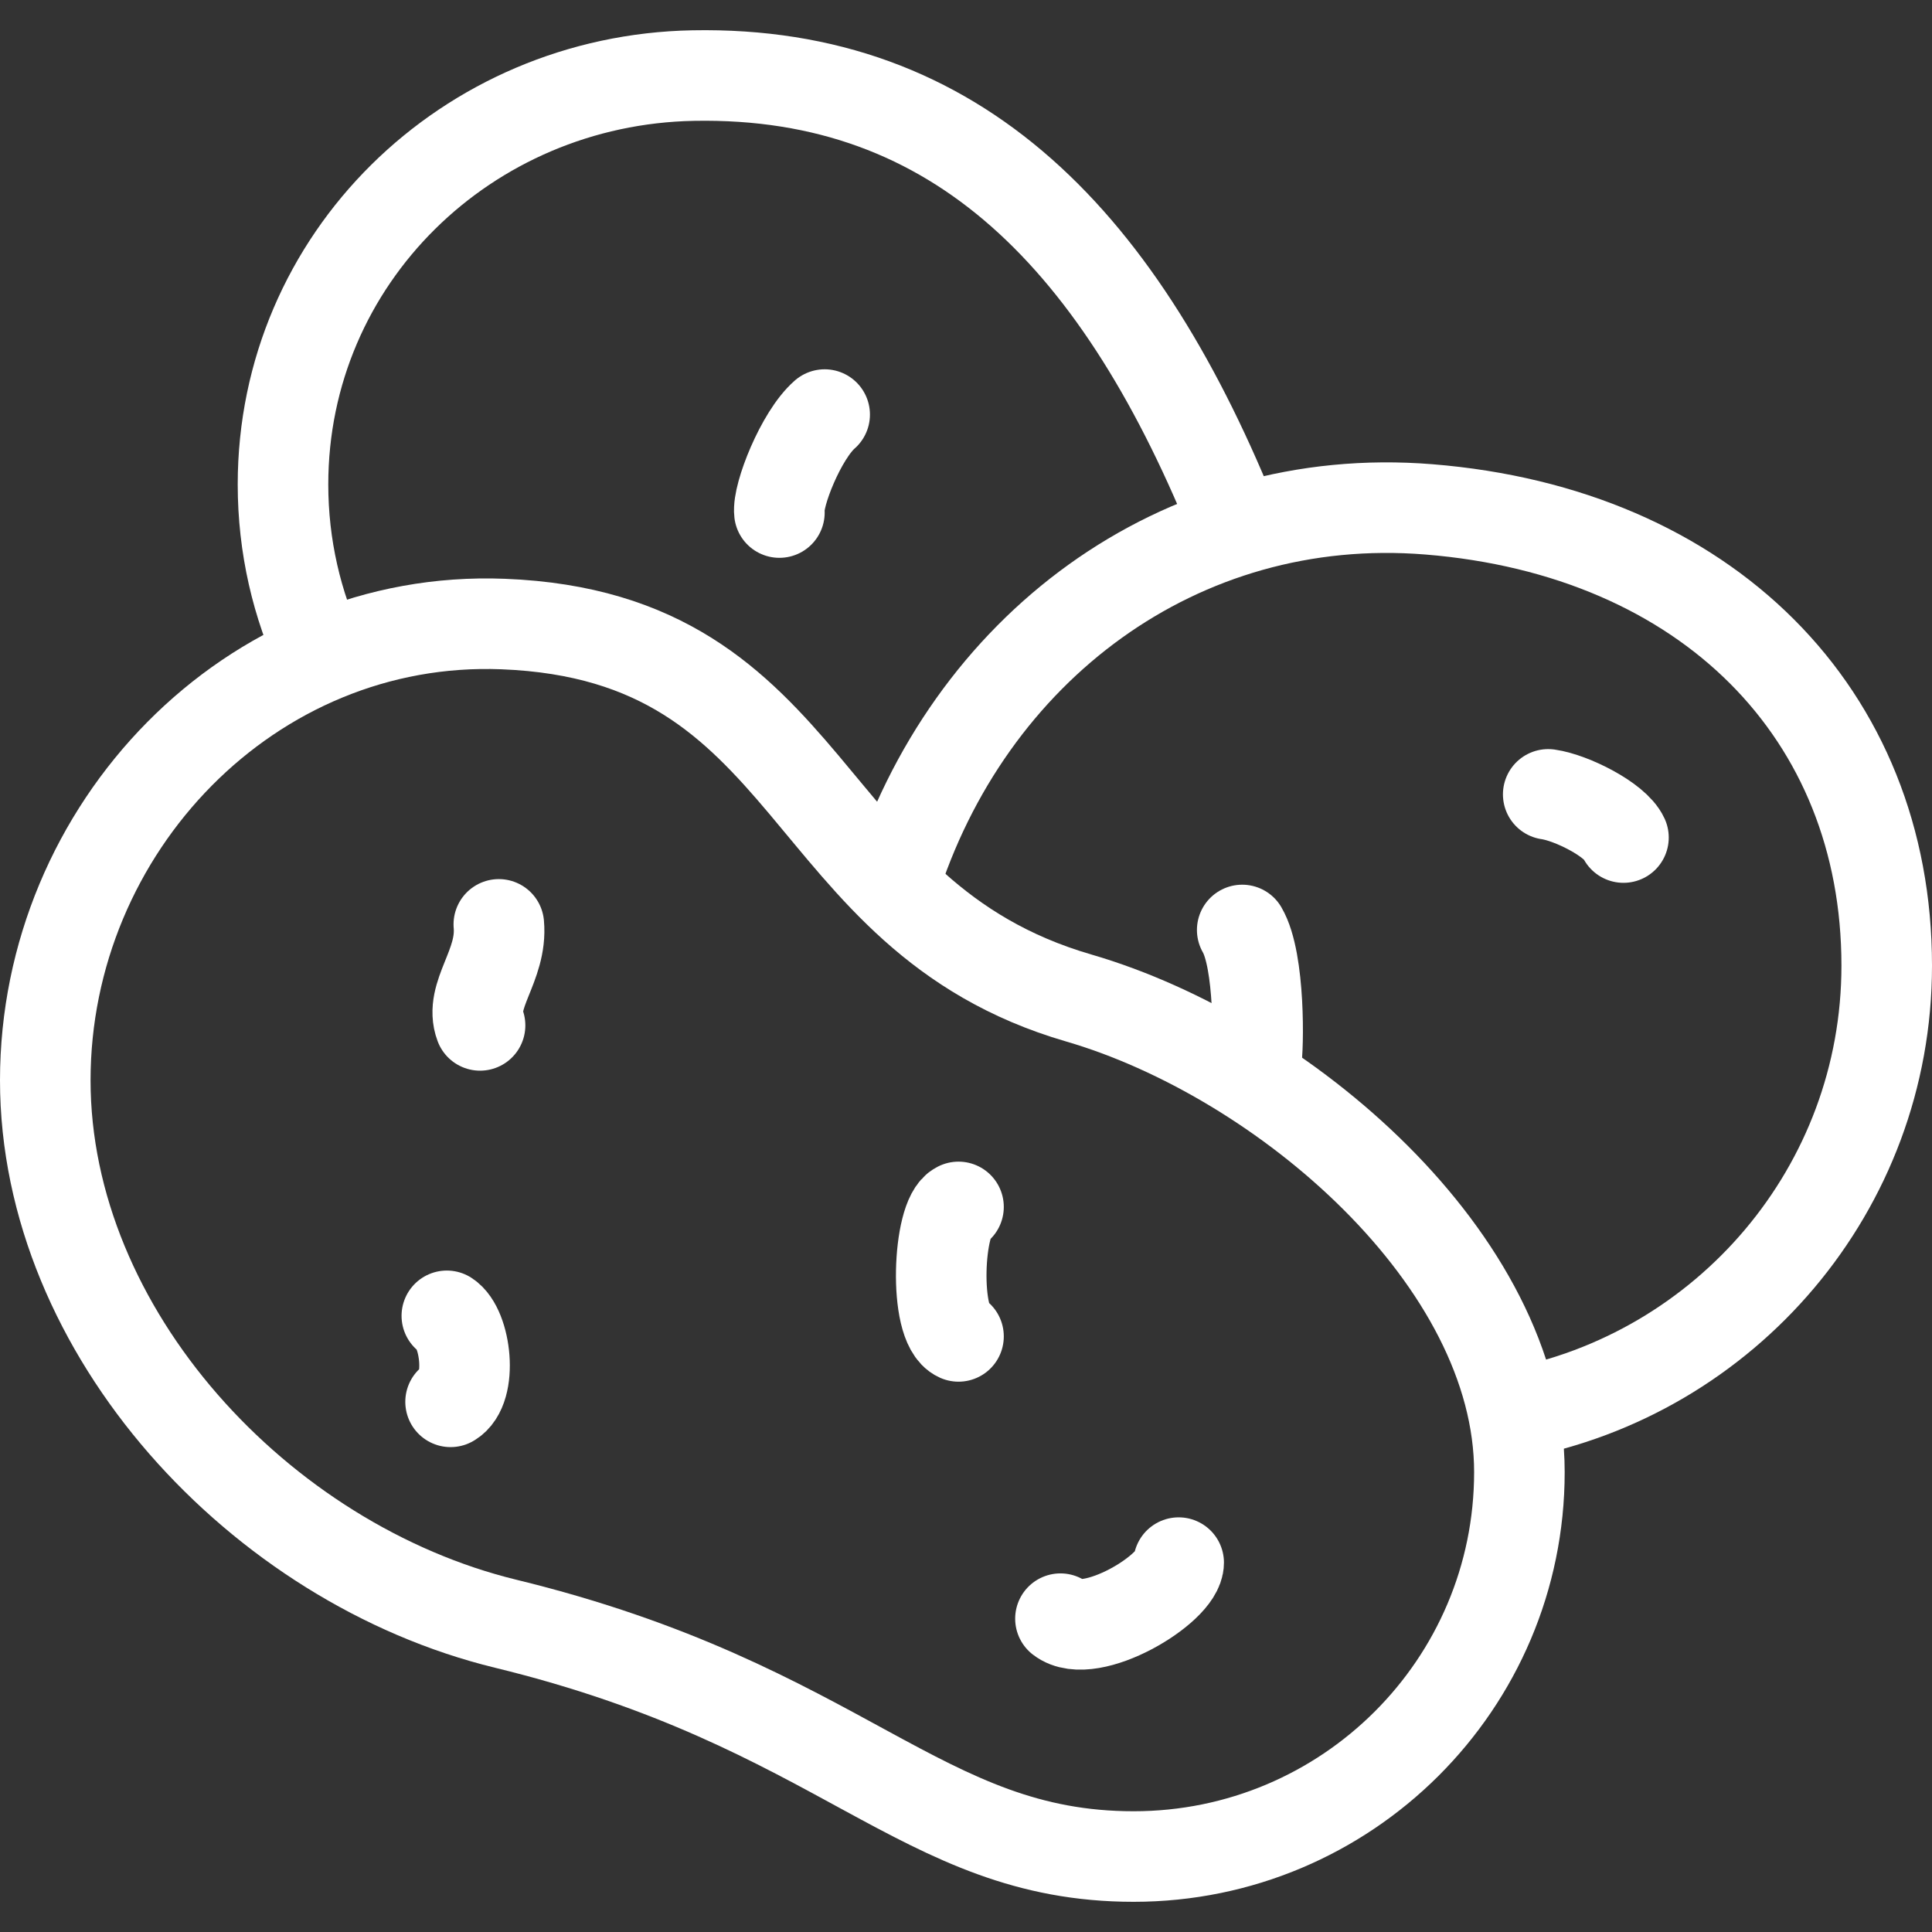 <?xml version="1.0" encoding="utf-8"?>
<!-- Generator: Adobe Illustrator 15.0.0, SVG Export Plug-In . SVG Version: 6.00 Build 0)  -->
<!DOCTYPE svg PUBLIC "-//W3C//DTD SVG 1.1//EN" "http://www.w3.org/Graphics/SVG/1.1/DTD/svg11.dtd">
<svg version="1.1" id="Layer_1" xmlns="http://www.w3.org/2000/svg" xmlns:xlink="http://www.w3.org/1999/xlink" x="0px" y="0px"
	 width="96px" height="96px" viewBox="0 0 96 96" enable-background="new 0 0 96 96" xml:space="preserve">
<rect x="0" y="0" width="96" height="96" fill="#333333" stroke="none"/>
<g>
	<path fill="none" stroke="#FFFFFF" stroke-width="4.5" stroke-miterlimit="10" d="M53.596,49.588
		c-14.049-4.089-12.806-17.961-28.594-18.58C12.445,30.516,2.25,41.158,2.25,53.678s10.67,24.029,22.875,27.004
		C41.909,84.768,45.744,92.25,56.329,92.25c10.588,0,19.169-8.555,19.169-19.102C75.498,62.601,63.756,52.545,53.596,49.588z"/>
	<path fill="none" stroke="#FFFFFF" stroke-width="4.5" stroke-linecap="round" stroke-linejoin="round" stroke-miterlimit="10" d="
		M23.854,50.951c-0.562-1.492,1.118-2.974,0.932-5.019"/>
	<path fill="none" stroke="#FFFFFF" stroke-width="4.5" stroke-linecap="round" stroke-linejoin="round" stroke-miterlimit="10" d="
		M22.389,69.656c1.119-0.651,0.759-3.668-0.186-4.273"/>
	<path fill="none" stroke="#FFFFFF" stroke-width="4.5" stroke-linecap="round" stroke-linejoin="round" stroke-miterlimit="10" d="
		M58.567,77.646c0,1.301-4.395,3.934-5.874,2.785"/>
	<path fill="none" stroke="#FFFFFF" stroke-width="4.5" stroke-linecap="round" stroke-linejoin="round" stroke-miterlimit="10" d="
		M47.628,59.971c-1.025,0.467-1.26,5.875,0,6.434"/>
	<path fill="none" stroke="#FFFFFF" stroke-width="4.5" stroke-linecap="round" stroke-linejoin="round" stroke-miterlimit="10" d="
		M76.93,39.472c1.158,0.164,3.329,1.254,3.739,2.145"/>
	<path fill="none" stroke="#FFFFFF" stroke-width="4.5" stroke-linecap="round" stroke-linejoin="round" stroke-miterlimit="10" d="
		M61.725,46.21c0.897,1.532,0.818,5.92,0.687,6.583"/>
	<path fill="none" stroke="#FFFFFF" stroke-width="4.5" stroke-linecap="round" stroke-linejoin="round" stroke-miterlimit="10" d="
		M38.728,25.468c-0.103-0.855,1.074-3.844,2.249-4.868"/>
	<path fill="none" stroke="#FFFFFF" stroke-width="4.5" stroke-miterlimit="10" d="M61.477,26.365
		C55.77,11.996,47.612,3.51,34.45,3.755c-11.259,0.209-20.388,9.098-20.388,20.316c0,3.073,0.686,5.985,1.913,8.593"/>
	<path fill="none" stroke="#FFFFFF" stroke-width="4.5" stroke-miterlimit="10" d="M75.181,70.26
		C85.746,68.303,93.75,59.076,93.75,47.98c0-12.52-8.95-21.557-22.752-22.67c-12.405-1.002-22.916,6.917-26.614,18.75"/>
</g>
</svg>
